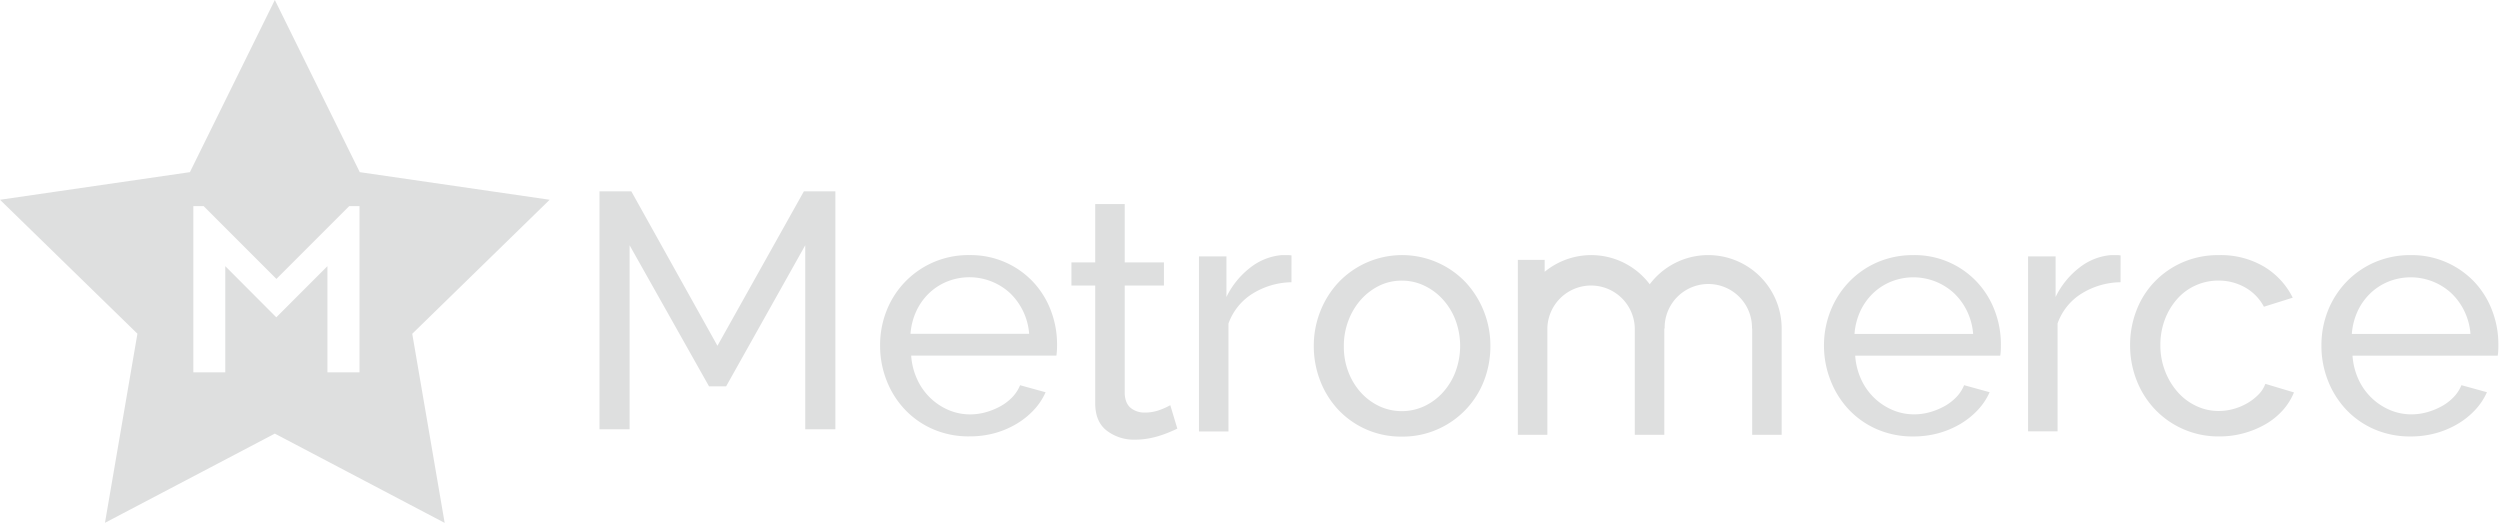 <svg width="196" height="41" viewBox="0 0 196 41" xmlns="http://www.w3.org/2000/svg"><title>metromerce</title><g fill="#DEDFDF" fill-rule="evenodd"><path d="M63.131 33.652V19.228l-6.203 11.061h-1.34L49.36 19.228v14.424H47V15h2.495l6.753 12.109L63.025 15h2.469v18.652zM80.686 26.172a4.934 4.934 0 0 0-1.51-3.202 4.7 4.7 0 0 0-4.9-.906 4.508 4.508 0 0 0-1.434.92 4.68 4.68 0 0 0-1 1.4 5.174 5.174 0 0 0-.46 1.788h9.304zm-4.702 8.04a6.988 6.988 0 0 1-2.838-.565 6.689 6.689 0 0 1-2.2-1.537 6.993 6.993 0 0 1-1.433-2.272A7.414 7.414 0 0 1 69 27.092a7.315 7.315 0 0 1 .507-2.731A6.865 6.865 0 0 1 76.01 20a6.736 6.736 0 0 1 2.83.576 6.68 6.68 0 0 1 2.166 1.537 6.763 6.763 0 0 1 1.381 2.233c.322.843.487 1.737.486 2.639 0 .2 0 .369-.014.526a2.999 2.999 0 0 1-.038.368H71.436c.042.646.203 1.278.474 1.866a4.743 4.743 0 0 0 2.455 2.4 4.29 4.29 0 0 0 1.695.343c.417 0 .833-.058 1.234-.172a5.37 5.37 0 0 0 1.131-.46c.344-.188.658-.427.932-.71a2.91 2.91 0 0 0 .617-.945l2.001.552c-.23.516-.545.99-.933 1.4a6.133 6.133 0 0 1-1.367 1.09 6.973 6.973 0 0 1-1.718.723 7.426 7.426 0 0 1-1.973.245zM92.302 33.602c-.14.072-.324.154-.552.25a8.55 8.55 0 0 1-.775.29c-.309.101-.626.18-.946.236a6.005 6.005 0 0 1-1.062.092 3.503 3.503 0 0 1-2.182-.696c-.614-.464-.921-1.187-.92-2.167v-9.222H84v-1.813h1.865V16h2.313v4.572h3.074v1.813h-3.074v8.516c.035.508.201.876.499 1.104.301.228.671.347 1.05.34.426.006.85-.07 1.248-.222.267-.098.526-.217.775-.356l.552 1.835zM101.251 22.127a5.97 5.97 0 0 0-3.062.902 4.572 4.572 0 0 0-1.878 2.34v8.46H94V20.104h2.153v3.18a6.477 6.477 0 0 1 1.865-2.3 4.63 4.63 0 0 1 2.473-.984h.446c.106 0 .212.007.316.026l-.002 2.101zM105.357 27.162a5.468 5.468 0 0 0 .356 2c.223.59.551 1.132.971 1.602.405.45.896.816 1.444 1.076a4.186 4.186 0 0 0 3.548 0 4.595 4.595 0 0 0 1.46-1.09 5.066 5.066 0 0 0 .983-1.63 5.798 5.798 0 0 0 0-4.001 5.088 5.088 0 0 0-.984-1.626 4.624 4.624 0 0 0-1.459-1.091 4.044 4.044 0 0 0-1.773-.4 3.97 3.97 0 0 0-1.775.4 4.71 4.71 0 0 0-1.444 1.105 5.24 5.24 0 0 0-.97 1.628 5.567 5.567 0 0 0-.357 2.027m4.546 7.067a6.736 6.736 0 0 1-5.002-2.127 7.022 7.022 0 0 1-1.4-2.258 7.462 7.462 0 0 1-.5-2.708 7.328 7.328 0 0 1 .513-2.733 7.158 7.158 0 0 1 1.42-2.26 6.883 6.883 0 0 1 9.982 0 7.306 7.306 0 0 1 1.93 4.992 7.44 7.44 0 0 1-.498 2.709 6.826 6.826 0 0 1-3.614 3.8 6.73 6.73 0 0 1-2.83.585M154.695 26.178a5.025 5.025 0 0 0-.486-1.801 4.863 4.863 0 0 0-1.025-1.401 4.7 4.7 0 0 0-4.9-.906 4.491 4.491 0 0 0-1.433.92 4.662 4.662 0 0 0-1 1.4 5.153 5.153 0 0 0-.458 1.788h9.302zm-4.704 8.04a7.005 7.005 0 0 1-2.838-.565 6.7 6.7 0 0 1-2.2-1.537 7.025 7.025 0 0 1-1.43-2.272 7.399 7.399 0 0 1-.523-2.746 7.316 7.316 0 0 1 .516-2.731c.33-.84.821-1.607 1.445-2.26a6.852 6.852 0 0 1 2.218-1.542 7.024 7.024 0 0 1 2.838-.564 6.68 6.68 0 0 1 4.988 2.119 6.774 6.774 0 0 1 1.38 2.233 7.35 7.35 0 0 1 .485 2.639c0 .2 0 .369-.012.526a2.817 2.817 0 0 1-.04.368h-11.37c.041.646.202 1.278.471 1.866a4.737 4.737 0 0 0 2.457 2.391 4.272 4.272 0 0 0 1.695.342c.417 0 .833-.058 1.234-.172a5.32 5.32 0 0 0 1.131-.461c.344-.188.657-.426.93-.708.267-.272.477-.593.62-.946l2 .552c-.23.516-.546.99-.933 1.4a6.198 6.198 0 0 1-1.366 1.09 7.074 7.074 0 0 1-1.72.724 7.403 7.403 0 0 1-1.976.254zM166.251 22.127a5.948 5.948 0 0 0-3.061.893 4.547 4.547 0 0 0-1.877 2.338v8.46H159V20.104h2.159v3.18a6.457 6.457 0 0 1 1.864-2.3 4.62 4.62 0 0 1 2.47-.984h.446c.106 0 .212.007.316.026l-.004 2.101zM167 27.07a7.46 7.46 0 0 1 .5-2.734 6.67 6.67 0 0 1 1.42-2.247 6.818 6.818 0 0 1 2.2-1.523 6.949 6.949 0 0 1 2.851-.564 6.642 6.642 0 0 1 3.534.906 5.902 5.902 0 0 1 2.245 2.43l-2.259.71a3.747 3.747 0 0 0-1.47-1.51 4.187 4.187 0 0 0-2.104-.54 4.278 4.278 0 0 0-1.785.381 4.202 4.202 0 0 0-1.444 1.064 5.184 5.184 0 0 0-.96 1.601 5.586 5.586 0 0 0-.355 2.023c-.005.691.12 1.377.368 2.023a5.34 5.34 0 0 0 .985 1.641c.401.458.893.83 1.444 1.09a4.056 4.056 0 0 0 1.775.4 4.25 4.25 0 0 0 1.201-.17 4.528 4.528 0 0 0 1.076-.46c.314-.185.601-.41.855-.67.233-.235.412-.517.526-.827l2.245.672a4.86 4.86 0 0 1-.88 1.401c-.384.426-.83.79-1.327 1.077a7.23 7.23 0 0 1-3.652.972 6.854 6.854 0 0 1-5.044-2.127 6.994 6.994 0 0 1-1.433-2.273A7.442 7.442 0 0 1 167 27.07M193.685 26.178a4.984 4.984 0 0 0-.486-1.801 4.863 4.863 0 0 0-1.025-1.401 4.7 4.7 0 0 0-4.9-.906 4.476 4.476 0 0 0-1.432.92 4.648 4.648 0 0 0-1 1.4 5.153 5.153 0 0 0-.459 1.788h9.302zm-4.704 8.04a7.008 7.008 0 0 1-2.838-.565 6.685 6.685 0 0 1-2.2-1.537 7.028 7.028 0 0 1-1.43-2.272 7.413 7.413 0 0 1-.513-2.746 7.314 7.314 0 0 1 .506-2.731c.33-.84.821-1.607 1.445-2.26a6.845 6.845 0 0 1 2.22-1.542 7.016 7.016 0 0 1 2.836-.564 6.756 6.756 0 0 1 5 2.119 6.758 6.758 0 0 1 1.38 2.233 7.35 7.35 0 0 1 .485 2.639c0 .2 0 .369-.012.526a2.817 2.817 0 0 1-.04.368h-11.383c.043.646.203 1.278.472 1.866a4.75 4.75 0 0 0 2.457 2.391 4.272 4.272 0 0 0 1.695.342c.417 0 .833-.058 1.234-.172.393-.11.772-.264 1.13-.461.344-.187.658-.426.931-.708.267-.272.477-.593.62-.946l2 .552c-.23.516-.545.99-.933 1.4a6.175 6.175 0 0 1-1.366 1.09 7.074 7.074 0 0 1-1.72.724 7.398 7.398 0 0 1-1.976.254zM133.915 20a5.739 5.739 0 0 0-4.576 2.287 5.745 5.745 0 0 0-8.237-.978v-.935H119v13.714h2.313v-8.333a3.428 3.428 0 0 1 6.855 0v8.333h2.313v-8.333h.027v-.129a3.424 3.424 0 0 1 6.849.13h.014v8.332h2.311v-8.333A5.756 5.756 0 0 0 133.927 20h-.012zM28.185 29.192H25.67v-8.324l-4.008 4.009-4-4.011v8.324h-2.504V16.162h.81l5.702 5.705 5.705-5.705h.81v13.03zm14.908-13.531l-14.887-2.164L21.547 0l-6.659 13.497L0 15.661l10.774 10.501-2.545 14.826 13.318-6.993 13.315 7-2.542-14.826 10.773-10.508z"/></g></svg>